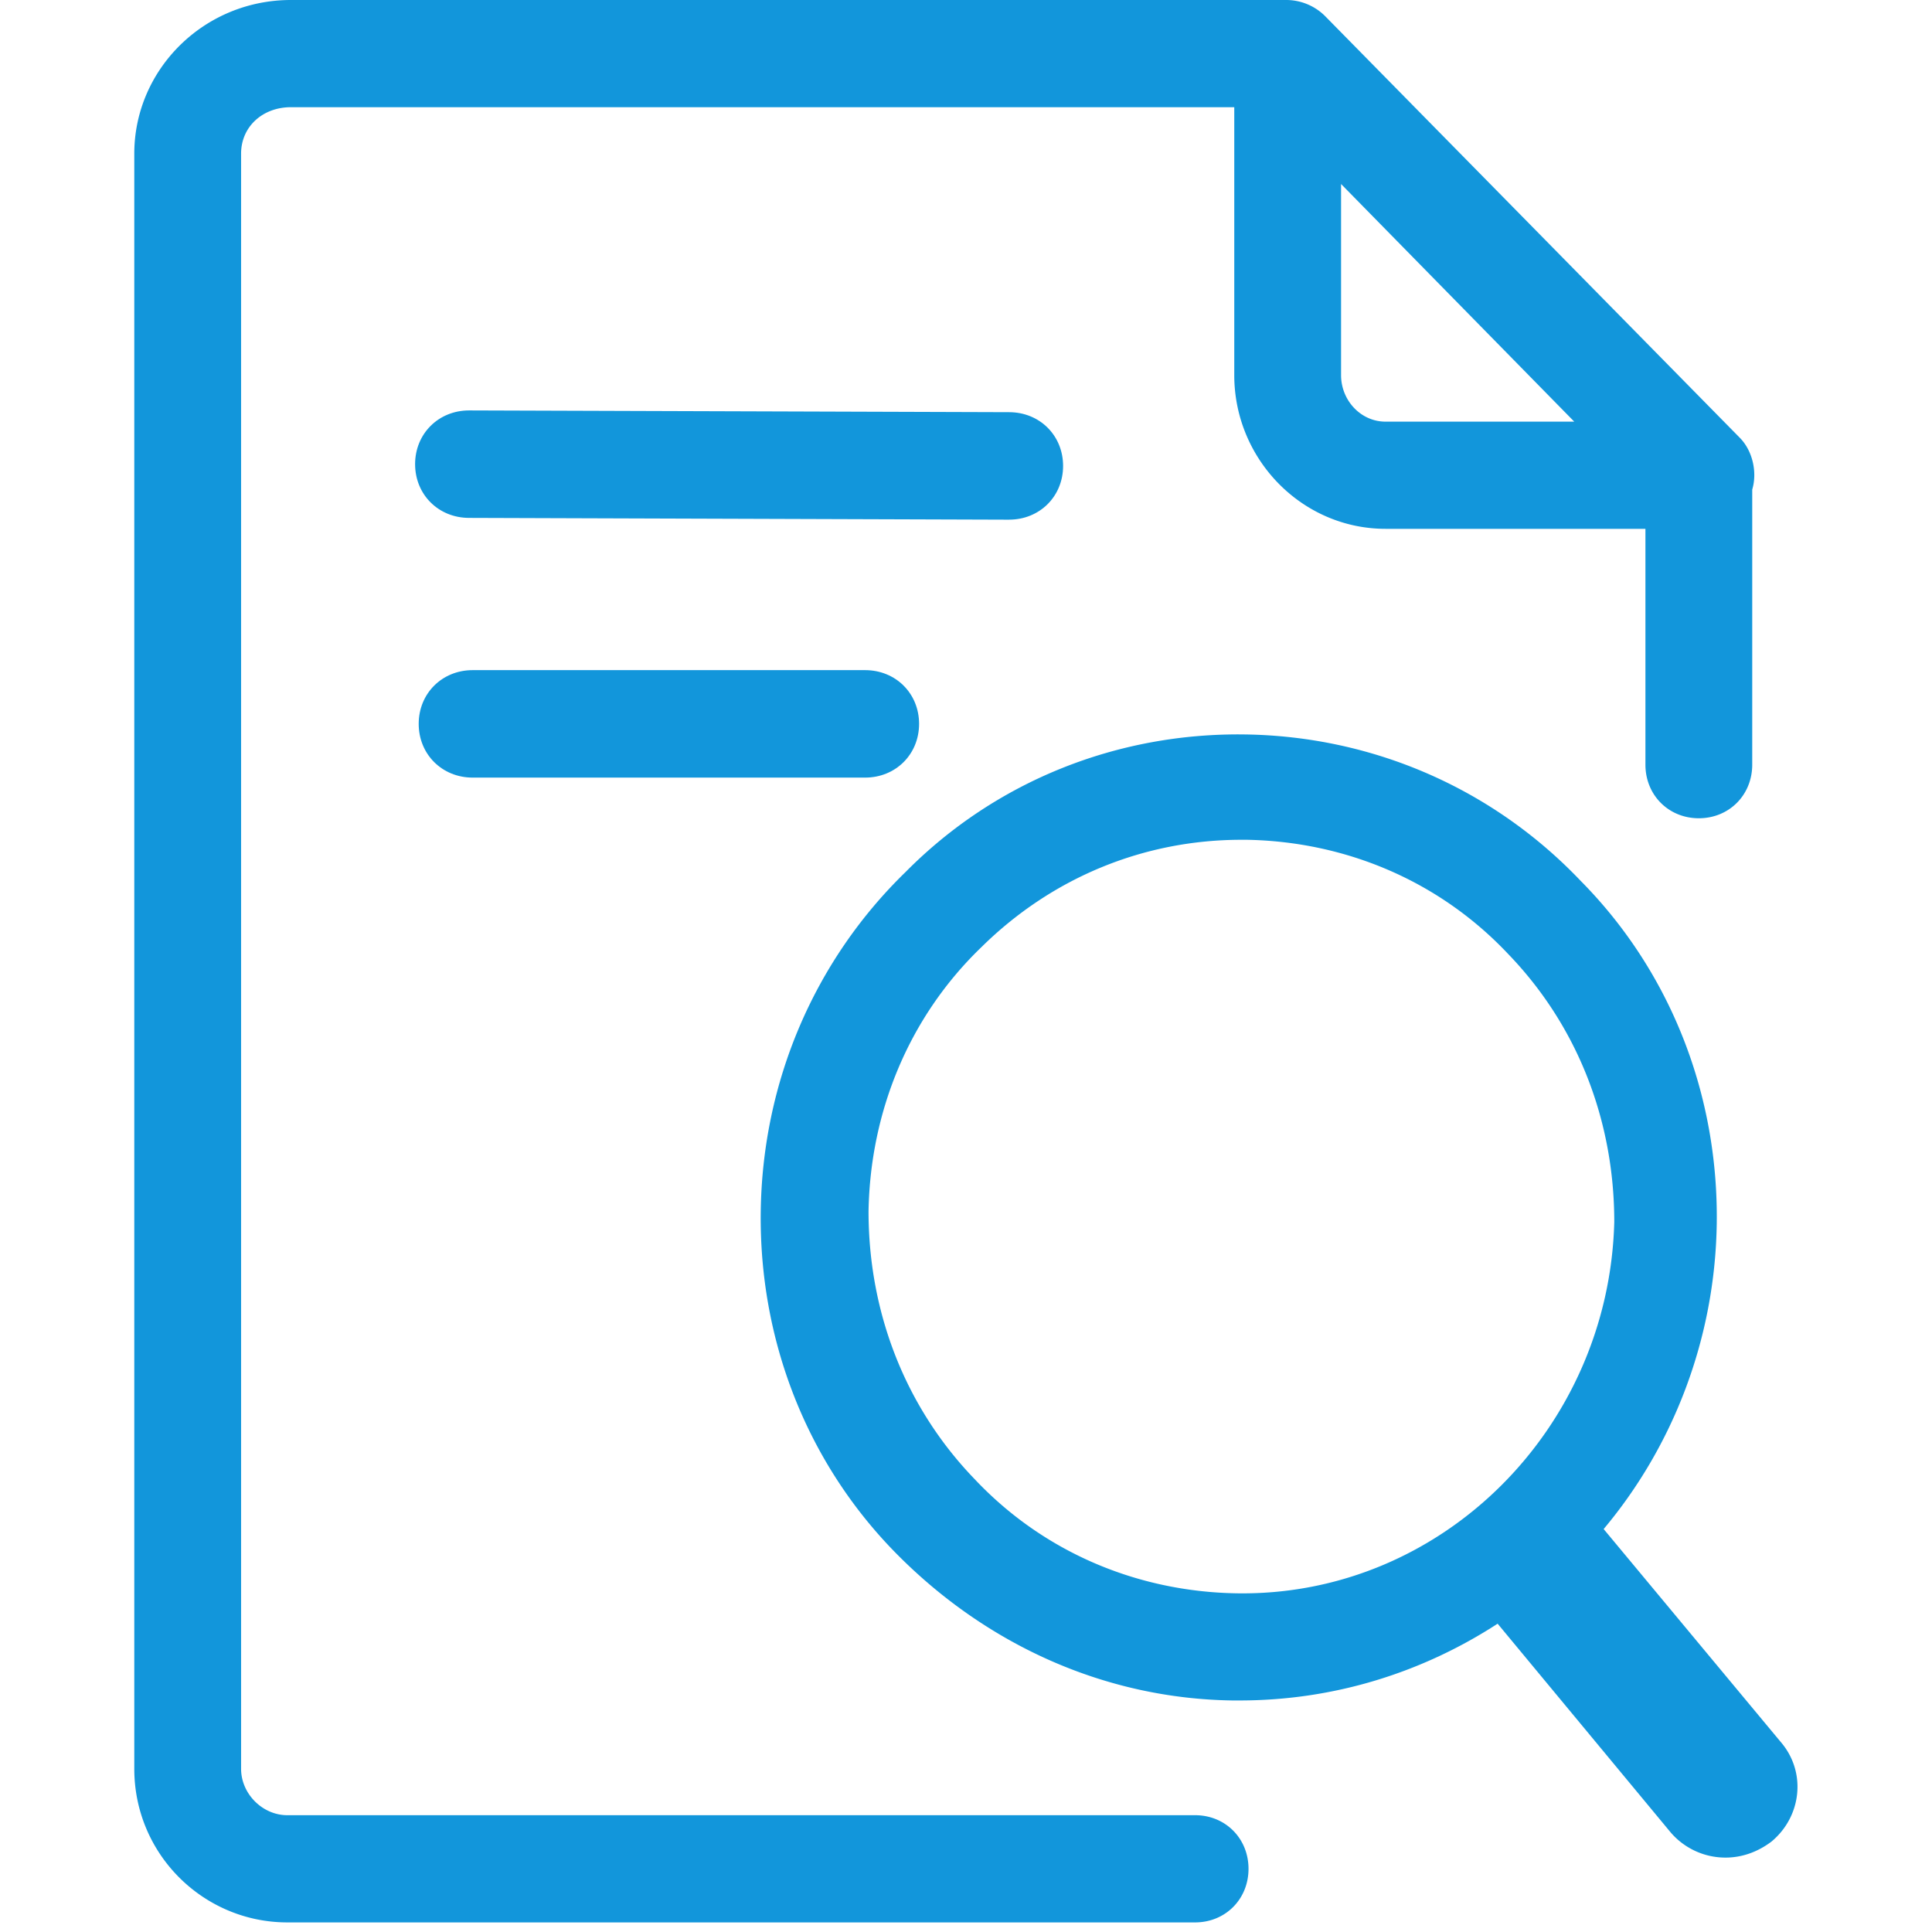 <?xml version="1.0" standalone="no"?><!DOCTYPE svg PUBLIC "-//W3C//DTD SVG 1.1//EN" "http://www.w3.org/Graphics/SVG/1.1/DTD/svg11.dtd"><svg t="1630198006497" class="icon" viewBox="0 0 1024 1024" version="1.1" xmlns="http://www.w3.org/2000/svg" p-id="10634" xmlns:xlink="http://www.w3.org/1999/xlink" width="200" height="200"><defs><style type="text/css"></style></defs><path d="M943.633 923.051L849.968 810.429c36.535-43.542 59.009-100.325 59.944-161.836 0.944-68.145-24.344-133.449-72.116-181.711-46.837-49.214-110.521-76.666-177.953-77.61-67.442-0.944-132.069 24.612-179.832 72.873-48.707 47.327-75.865 111.678-76.8 179.823-0.944 68.136 24.344 133.441 72.116 181.711 47.763 48.262 110.521 76.658 177.953 77.601h3.749c50.577 0 97.414-15.137 136.744-40.693l91.795 110.726a38.235 38.235 0 0 0 29.028 13.25c8.432 0 16.865-2.832 24.353-8.513 15.921-13.25 18.735-36.909 4.684-52.999zM655.159 844.488c-52.447-0.944-102.097-21.771-138.623-60.567-36.526-37.861-56.195-88.019-56.195-141.962 0.935-52.999 21.549-103.166 59.944-140.065 37.461-36.917 86.167-56.792 137.679-56.792h2.814c52.447 0.944 102.088 21.771 138.614 60.567 36.535 37.861 56.204 88.019 56.204 141.962-2.814 109.791-91.795 198.745-200.437 196.857z" fill="#1296db" p-id="10635"></path><path d="M922.111 232.003L702.316 8.522A29.206 29.206 0 0 0 681.551 0H154.192C107.969 0 71.176 36.936 71.176 81.439v856.037c0 45.448 36.793 81.439 81.127 81.439h481.128c16.046 0 28.307-12.315 28.307-28.405 0-16.108-12.261-28.414-28.307-28.414H152.304c-13.205 0-24.523-11.362-24.523-24.621V81.439c0-14.202 11.317-24.621 26.41-24.621h499.997v142.042c0 44.504 35.849 81.43 80.193 81.43h137.732v124.999c0 16.099 12.261 28.405 28.298 28.405 16.046 0 28.307-12.306 28.307-28.405V259.473c2.832-9.474 0-20.836-6.607-27.461z m-187.73-8.521c-13.214 0-23.588-11.362-23.588-24.621v-101.331l123.592 125.952H734.372z" fill="#1296db" p-id="10636"></path><path d="M250.537 355.186c-16.224 0-28.619 12.341-28.619 28.476 0 16.144 12.395 28.485 28.619 28.485H458.515c16.215 0 28.619-12.341 28.619-28.485 0-16.135-12.404-28.476-28.619-28.476H250.537z m284.298-79.756c16.224 0 28.627-12.341 28.627-28.476 0-16.144-12.404-28.485-28.627-28.485L248.64 217.533c-16.224 0-28.627 12.341-28.627 28.476 0 16.144 12.404 28.485 28.627 28.485l286.203 0.944z" fill="#1296db" p-id="10637"></path></svg>